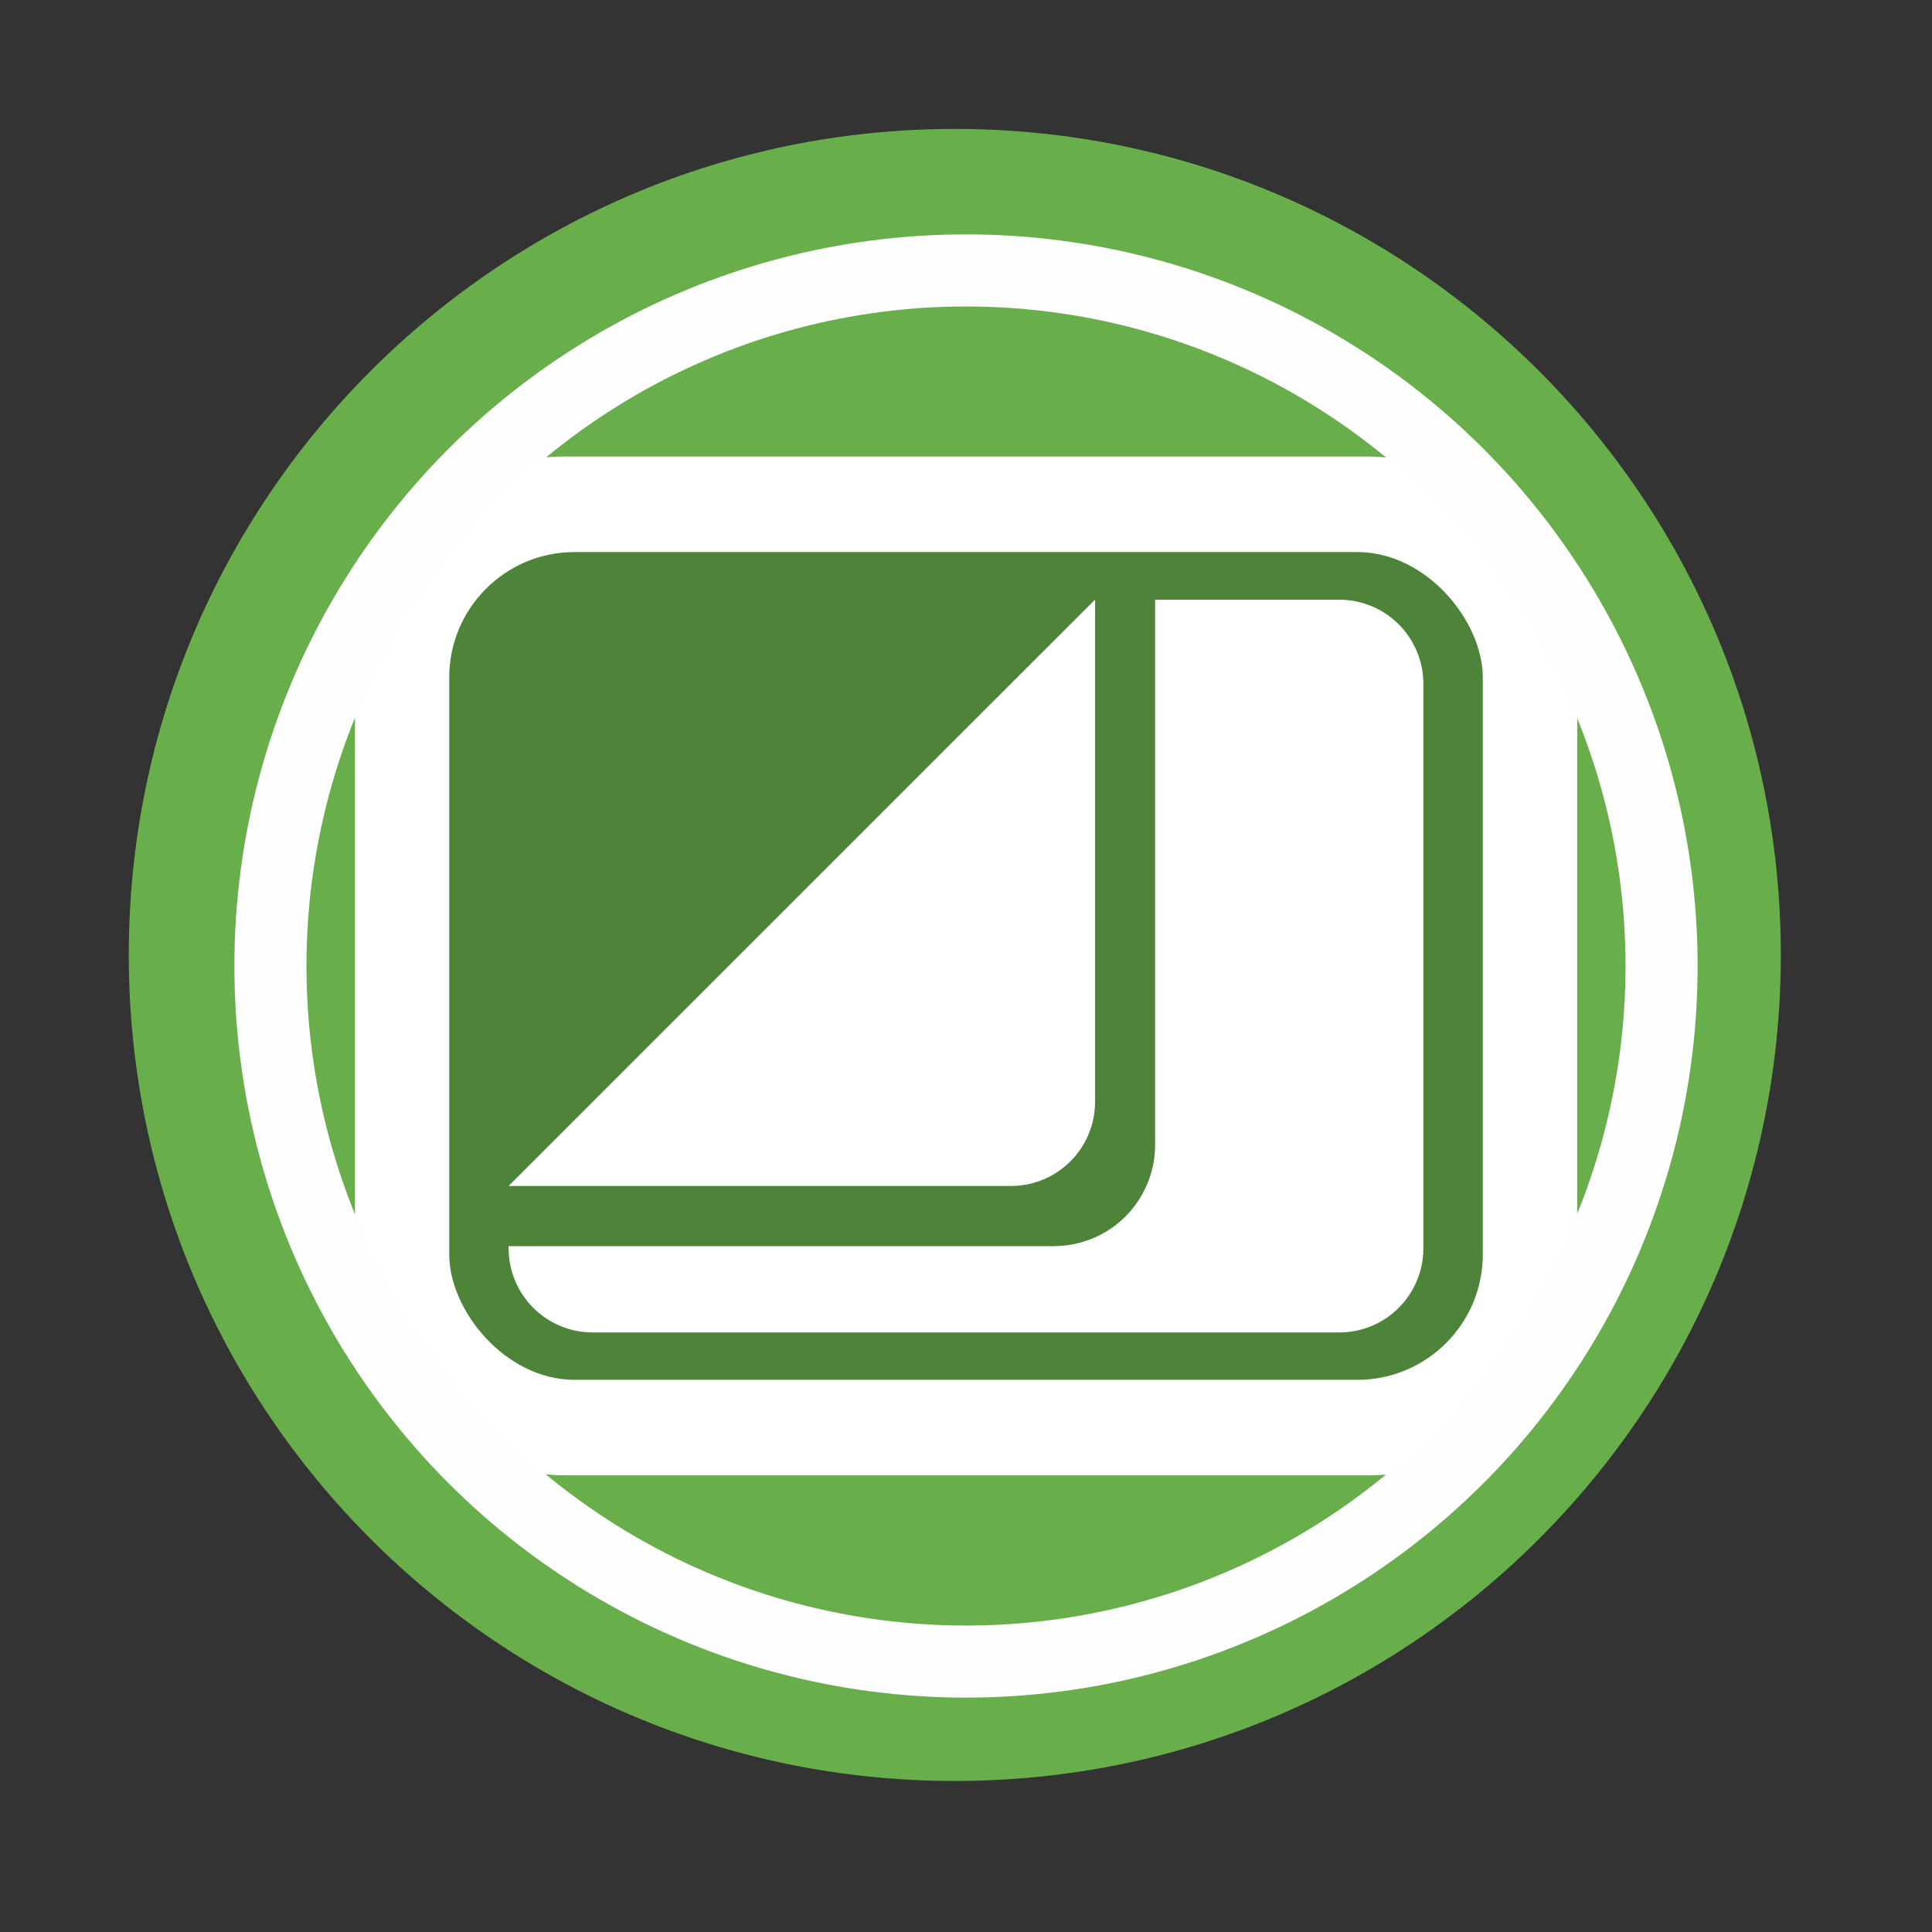 <svg xmlns="http://www.w3.org/2000/svg" height="512" width="512" version="1.1" viewBox="0 0 135.47 135.47">
 <rect x="0" y="0" width="135.47" height="135.47" fill="#333333" stroke="none"/>
 <g transform="translate(0 -161.53)">
  <path fill-rule="evenodd" d="m124.87 228.49c0 31.988-25.932 57.92-57.92 57.92s-57.92-25.932-57.92-57.92 25.932-57.92 57.92-57.92 57.92 25.932 57.92 57.92" fill="#68af4c"/>
  <rect rx="14.706" height="71.44" width="85.704" y="193.54" x="24.89" fill="#ffffff"/>
  <rect rx="8.792" height="58.042" width="72.472" y="200.24" x="31.5" fill="#4e8439"/>
  <path d="m80.997 203.58v38.201c0 3.949-3.17 7.127-7.119 7.127h-38.216v0.132c0 3.278 2.634 5.92 5.912 5.92h52.321c3.278 0 5.912-2.642 5.912-5.92v-39.539c0-3.278-2.634-5.92-5.912-5.92h-12.898" fill="#ffffff"/>
  <path d="m70.874 244.69c3.278 0 5.912-2.642 5.912-5.92v-35.198l-41.127 41.119h35.213" fill="#ffffff"/>
 </g>
 <circle stroke-width="5.054" stroke="#fefefe" cy="67.735" cx="67.735" r="48.773" fill="none"/>
</svg>
